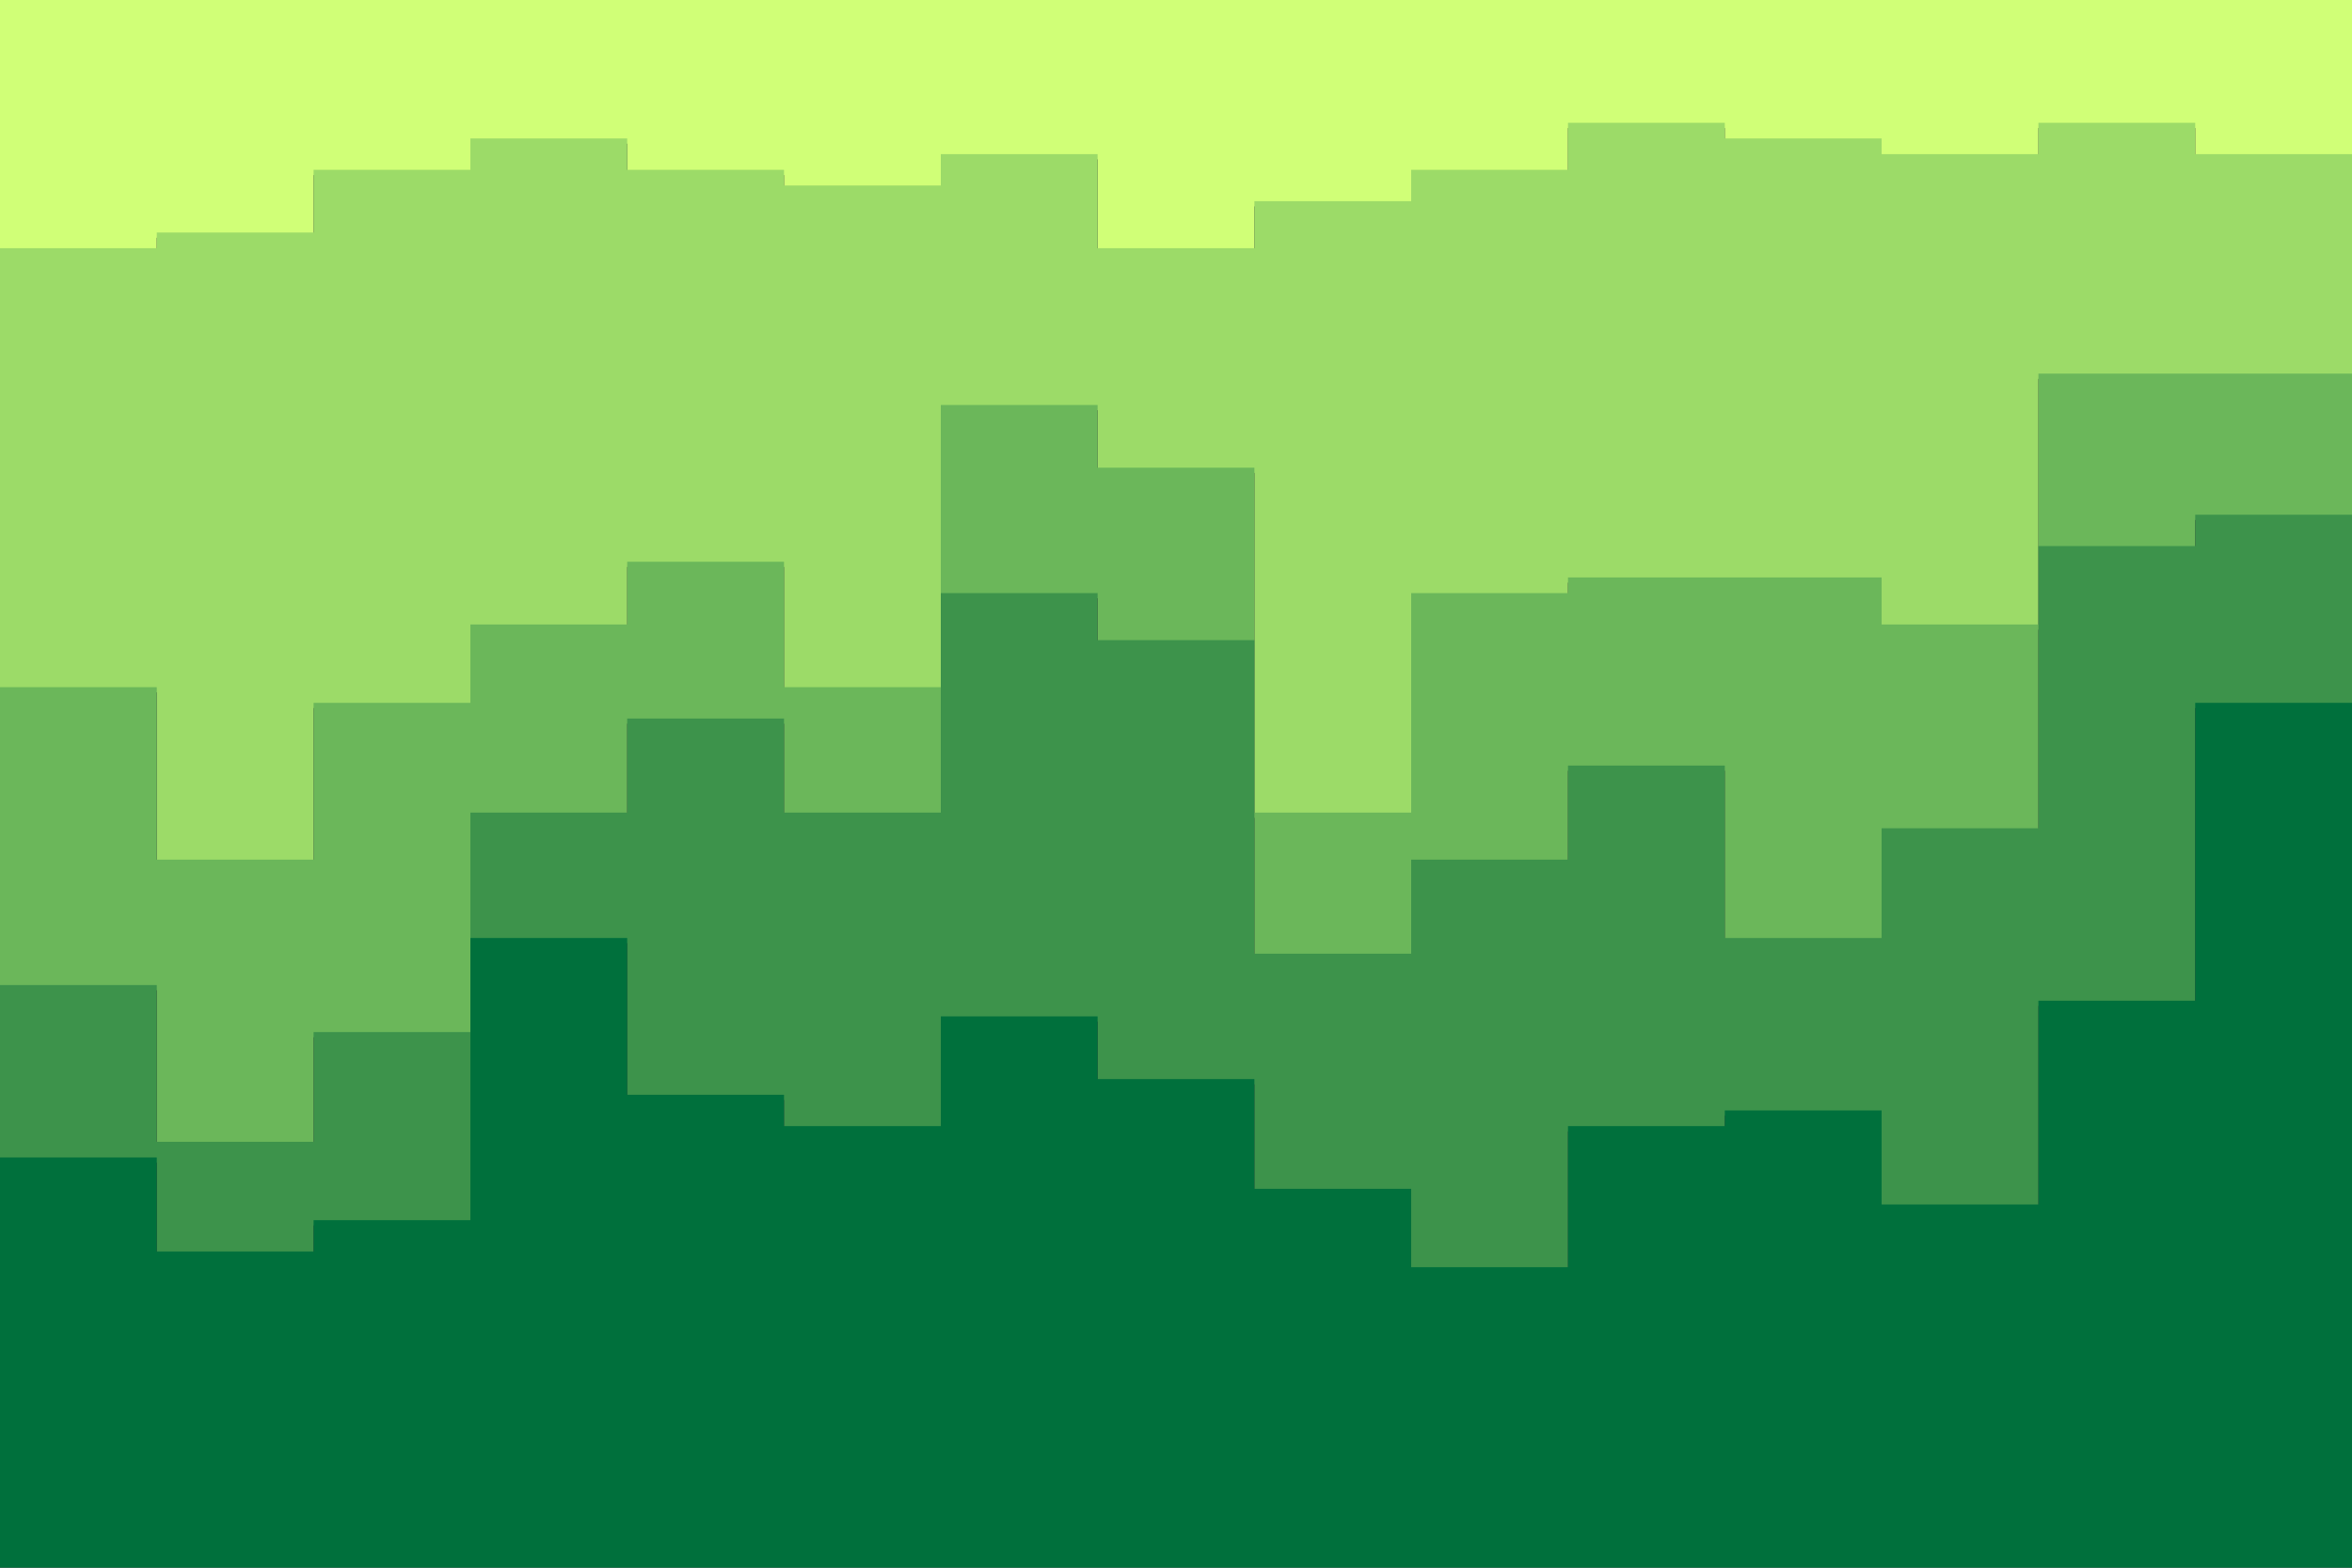 <svg id="visual" viewBox="0 0 900 600" width="900" height="600" xmlns="http://www.w3.org/2000/svg" xmlns:xlink="http://www.w3.org/1999/xlink" version="1.1"><rect x="0" y="0" width="900" height="600" fill="#333333" stroke="none"/><path d="M0 97L60 97L60 91L120 91L120 67L180 67L180 55L240 55L240 67L300 67L300 73L360 73L360 61L420 61L420 97L480 97L480 79L540 79L540 67L600 67L600 49L660 49L660 55L720 55L720 61L780 61L780 49L840 49L840 61L900 61L900 97L900 0L900 0L840 0L840 0L780 0L780 0L720 0L720 0L660 0L660 0L600 0L600 0L540 0L540 0L480 0L480 0L420 0L420 0L360 0L360 0L300 0L300 0L240 0L240 0L180 0L180 0L120 0L120 0L60 0L60 0L0 0Z" fill="#d0ff77"></path><path d="M0 265L60 265L60 331L120 331L120 271L180 271L180 241L240 241L240 217L300 217L300 265L360 265L360 157L420 157L420 181L480 181L480 313L540 313L540 229L600 229L600 223L660 223L660 223L720 223L720 241L780 241L780 145L840 145L840 145L900 145L900 259L900 95L900 59L840 59L840 47L780 47L780 59L720 59L720 53L660 53L660 47L600 47L600 65L540 65L540 77L480 77L480 95L420 95L420 59L360 59L360 71L300 71L300 65L240 65L240 53L180 53L180 65L120 65L120 89L60 89L60 95L0 95Z" fill="#9cdb68"></path><path d="M0 379L60 379L60 439L120 439L120 397L180 397L180 313L240 313L240 277L300 277L300 313L360 313L360 229L420 229L420 247L480 247L480 367L540 367L540 331L600 331L600 295L660 295L660 361L720 361L720 319L780 319L780 211L840 211L840 199L900 199L900 373L900 257L900 143L840 143L840 143L780 143L780 239L720 239L720 221L660 221L660 221L600 221L600 227L540 227L540 311L480 311L480 179L420 179L420 155L360 155L360 263L300 263L300 215L240 215L240 239L180 239L180 269L120 269L120 329L60 329L60 263L0 263Z" fill="#6bb75a"></path><path d="M0 445L60 445L60 481L120 481L120 469L180 469L180 361L240 361L240 421L300 421L300 433L360 433L360 391L420 391L420 415L480 415L480 457L540 457L540 487L600 487L600 433L660 433L660 427L720 427L720 463L780 463L780 385L840 385L840 271L900 271L900 481L900 371L900 197L840 197L840 209L780 209L780 317L720 317L720 359L660 359L660 293L600 293L600 329L540 329L540 365L480 365L480 245L420 245L420 227L360 227L360 311L300 311L300 275L240 275L240 311L180 311L180 395L120 395L120 437L60 437L60 377L0 377Z" fill="#3d934b"></path><path d="M0 601L60 601L60 601L120 601L120 601L180 601L180 601L240 601L240 601L300 601L300 601L360 601L360 601L420 601L420 601L480 601L480 601L540 601L540 601L600 601L600 601L660 601L660 601L720 601L720 601L780 601L780 601L840 601L840 601L900 601L900 601L900 479L900 269L840 269L840 383L780 383L780 461L720 461L720 425L660 425L660 431L600 431L600 485L540 485L540 455L480 455L480 413L420 413L420 389L360 389L360 431L300 431L300 419L240 419L240 359L180 359L180 467L120 467L120 479L60 479L60 443L0 443Z" fill="#00703c"></path></svg>